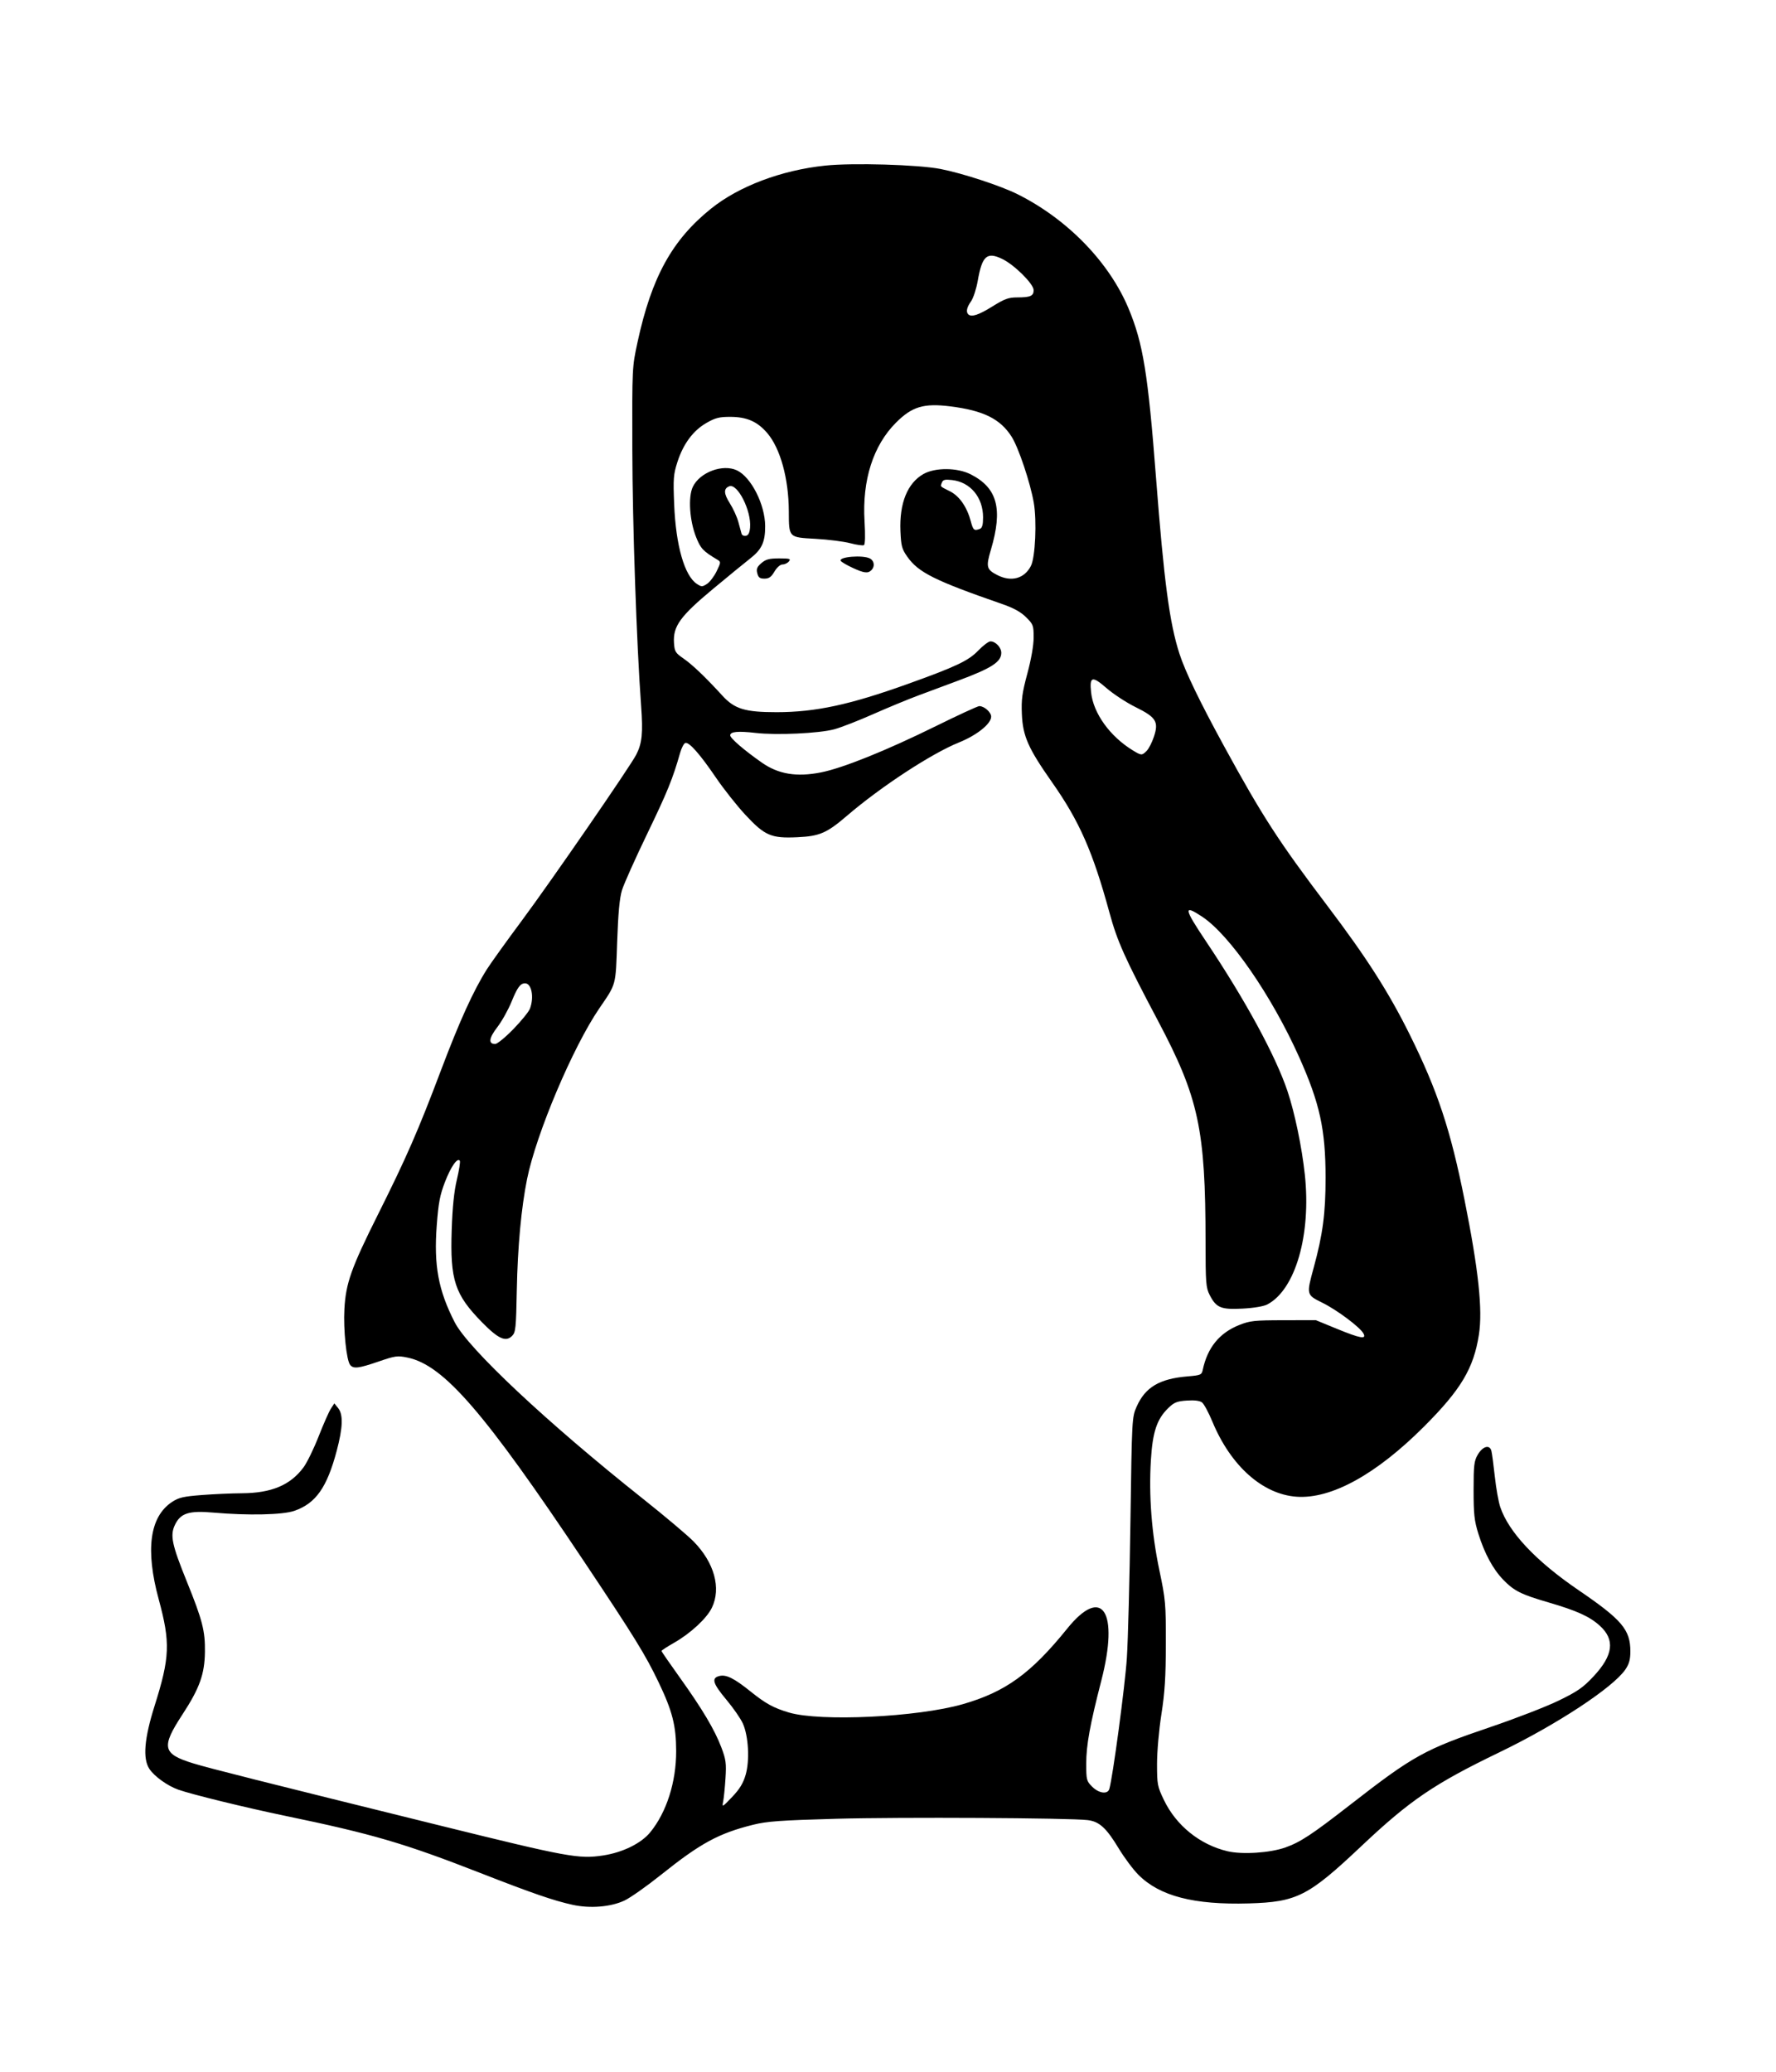 <?xml version="1.0" encoding="UTF-8" standalone="no"?>
<svg
   xmlns:dc="http://purl.org/dc/elements/1.1/"
   xmlns:cc="http://creativecommons.org/ns#"
   xmlns:rdf="http://www.w3.org/1999/02/22-rdf-syntax-ns#"
   xmlns:svg="http://www.w3.org/2000/svg"
   xmlns="http://www.w3.org/2000/svg"
   xmlns:sodipodi="http://sodipodi.sourceforge.net/DTD/sodipodi-0.dtd"
   xmlns:inkscape="http://www.inkscape.org/namespaces/inkscape"
   version="1.1"
   id="svg929"
   width="878"
   height="1024"
   viewBox="0 0 878 1024"
   sodipodi:docname="tux.svg"
   inkscape:version="1.0.2 (e86c870879, 2021-01-15, custom)">
  <defs
     id="defs933" />
  <sodipodi:namedview
     pagecolor="#ffffff"
     bordercolor="#666666"
     borderopacity="1"
     objecttolerance="10"
     gridtolerance="10"
     guidetolerance="10"
     inkscape:pageopacity="0"
     inkscape:pageshadow="2"
     inkscape:window-width="2556"
     inkscape:window-height="1397"
     id="namedview931"
     showgrid="false"
     inkscape:zoom="0.984375"
     inkscape:cx="241.4127"
     inkscape:cy="512"
     inkscape:window-x="1920"
     inkscape:window-y="41"
     inkscape:window-maximized="0"
     inkscape:current-layer="g937" />
  <g
     inkscape:groupmode="layer"
     inkscape:label="Image"
     id="g937">
    <path
       style="fill:#000000"
       d="M 283.1,941.471 C 273.67,939.399 263.169,935.779 237.5,925.752 199.795,911.025 184.092,906.425 141,897.489 121.503,893.445 94.816,886.915 88.14,884.553 c -5.35,-1.892 -11.848,-6.564 -14.297,-10.279 -3.343,-5.07 -2.523,-14.974 2.579,-31.135 7.571,-23.984 7.854,-31.277 2.04,-52.668 -6.674,-24.555 -4.453,-40.816 6.573,-48.112 3.313,-2.192 5.6,-2.725 14.695,-3.427 5.924,-0.457 14.852,-0.853 19.84,-0.881 14.66,-0.082 24.026,-4.026 30.513,-12.847 1.72,-2.338 5.076,-9.225 7.458,-15.305 2.382,-6.079 5.1,-12.226 6.039,-13.659 l 1.707,-2.606 1.857,2.294 c 2.58,3.186 2.378,9.586 -0.664,21.072 -4.825,18.216 -10.333,26.036 -20.947,29.741 -5.73,2 -22.938,2.372 -40.09,0.867 -12.079,-1.06 -16.206,0.27 -18.98,6.116 -2.451,5.165 -1.491,9.719 5.889,27.944 7.736,19.105 9.102,24.415 8.957,34.833 -0.153,11.016 -2.651,17.949 -11.15,30.947 -10.565,16.158 -9.846,19.416 5.313,24.087 7.81,2.407 34.445,9.116 123.029,30.992 62.174,15.354 67.675,16.359 79.614,14.552 9.687,-1.466 18.825,-5.947 23.322,-11.435 8.076,-9.856 12.862,-24.818 12.84,-40.143 -0.018,-12.556 -1.857,-19.77 -8.669,-34 -6.521,-13.623 -11.83,-22.228 -36.708,-59.5 -49.45,-74.085 -69.535,-97.291 -87.419,-101.004 -4.977,-1.033 -6.064,-0.886 -14.302,1.943 -9.896,3.398 -12.402,3.702 -14.058,1.706 -1.844,-2.222 -3.421,-17.467 -2.86,-27.647 0.704,-12.782 3.357,-20.251 16.598,-46.732 14.089,-28.176 19.858,-41.375 31.147,-71.266 9.205,-24.373 16.09,-39.506 22.747,-50 1.919,-3.025 9.674,-13.825 17.233,-24 14.5,-19.518 53.488,-76.052 56.55,-82 2.881,-5.596 3.394,-10.675 2.422,-24 -2.248,-30.836 -4.277,-89.883 -4.363,-127 -0.094,-40.446 -0.091,-40.517 2.612,-53.007 6.923,-31.989 17.065,-50.396 36.292,-65.863 C 365.293,92.033 386.381,84.089 408,81.845 c 13.693,-1.421 45.869,-0.477 56.958,1.672 10.762,2.085 29.741,8.302 38.09,12.476 24.713,12.357 45.367,33.639 54.923,56.593 7.142,17.155 9.57,32.135 13.521,83.413 3.969,51.503 6.693,71.971 11.593,87.116 2.851,8.812 10.073,23.772 22.09,45.756 18.907,34.589 27,47.087 51.125,78.944 19.34,25.539 30.336,42.744 40.703,63.684 13.737,27.749 20.11,46.983 27.006,81.5 6.945,34.762 9.037,54.374 7.113,66.694 -2.597,16.633 -8.852,27.107 -27.083,45.355 -23.698,23.719 -45.915,35.944 -63.091,34.715 -16.785,-1.201 -32.533,-15.266 -41.6,-37.154 -1.848,-4.461 -4.144,-8.708 -5.104,-9.439 -1.149,-0.875 -3.71,-1.194 -7.505,-0.935 -4.894,0.334 -6.276,0.893 -9.184,3.71 -5.633,5.46 -7.749,11.804 -8.594,25.773 -1.065,17.605 0.355,36.062 4.176,54.281 3.085,14.705 3.25,16.578 3.215,36.5 -0.028,16.447 -0.504,23.993 -2.195,34.805 C 572.94,855.101 572,865.777 572,871.833 c 0,10.126 0.188,11.117 3.381,17.779 6.086,12.699 17.823,22.156 31.5,25.382 7.276,1.716 21.013,0.816 28.58,-1.872 7.433,-2.641 13.101,-6.376 32.039,-21.11 31.243,-24.309 36.772,-27.369 69.5,-38.47 12.375,-4.197 27.478,-10.052 33.563,-13.009 9.324,-4.532 12.029,-6.41 17.207,-11.945 9.809,-10.485 10.751,-18.173 3.077,-25.106 -5.027,-4.542 -11.363,-7.407 -25.463,-11.514 -13.375,-3.896 -16.876,-5.649 -22.169,-11.103 C 738.099,775.592 733.924,767.878 730.841,758 728.855,751.637 728.5,748.377 728.5,736.5 c 0,-12.311 0.247,-14.422 2.051,-17.5 2.489,-4.248 5.947,-5.17 6.766,-1.804 0.308,1.267 1.069,6.991 1.69,12.721 0.621,5.729 1.827,12.472 2.68,14.984 4.233,12.468 17.622,26.673 38.678,41.035 C 801.881,800.612 806,805.481 806,816.236 c 0,3.977 -0.612,6.2 -2.451,8.907 -6.07,8.933 -34.021,27.307 -62.296,40.951 -32.261,15.567 -44.215,23.691 -68.252,46.381 -26.228,24.758 -31.853,27.618 -55.658,28.3 -27.149,0.778 -43.999,-3.59 -54.549,-14.14 -2.582,-2.582 -6.98,-8.477 -9.772,-13.099 -6.081,-10.068 -9.553,-13.234 -15.277,-13.934 -8.97,-1.096 -92.784,-1.544 -124.245,-0.664 -27.77,0.777 -34.301,1.247 -41.208,2.967 -16.993,4.232 -25.992,9.121 -45.488,24.714 -7.03,5.623 -15.15,11.345 -18.043,12.715 -6.747,3.196 -16.966,4.047 -25.661,2.137 z m 85.518,-64.228 c 2.069,-7.116 1.425,-19.11 -1.362,-25.364 -1.073,-2.408 -4.719,-7.681 -8.103,-11.718 -6.776,-8.084 -7.583,-10.762 -3.547,-11.775 3.384,-0.849 7.26,1.064 15.394,7.6 7.531,6.051 11.38,8.164 19,10.433 15.479,4.609 63.566,2.309 85.946,-4.111 21.138,-6.063 33.737,-15.177 51.672,-37.38 17.331,-21.454 25.697,-8.636 16.827,25.78 C 538.837,852.468 537,862.578 537,871.687 c 0,8.025 0.153,8.619 2.923,11.39 3.307,3.307 7.64,3.906 8.48,1.173 1.67,-5.434 7.797,-51.141 8.68,-64.75 0.571,-8.8 1.368,-39.175 1.771,-67.5 0.727,-51.111 0.75,-51.54 3.082,-56.794 4.253,-9.584 11.288,-13.755 25.167,-14.918 6.464,-0.542 6.972,-0.758 7.486,-3.185 2.34,-11.045 8.242,-18.302 18.069,-22.218 5.251,-2.092 7.469,-2.332 21.844,-2.357 l 16,-0.028 10.355,4.25 c 11.671,4.79 14.802,5.348 13.199,2.351 -1.657,-3.097 -13.046,-11.624 -20.304,-15.202 -7.954,-3.922 -7.963,-3.958 -4.287,-17.399 4.493,-16.43 5.869,-26.884 5.857,-44.5 -0.017,-23.75 -2.865,-36.733 -13.052,-59.5 -13.577,-30.344 -34.339,-60.397 -47.956,-69.417 -9.39,-6.22 -9.075,-4.189 1.888,12.167 19.447,29.012 34.535,56.769 40.359,74.25 3.557,10.676 7.051,27.523 8.501,41 3.207,29.787 -4.642,56.957 -18.556,64.237 -1.803,0.943 -6.665,1.759 -12.22,2.049 -10.718,0.561 -13.026,-0.399 -16.273,-6.762 -1.838,-3.603 -2.014,-5.883 -2.023,-26.235 -0.025,-55.663 -3.375,-71.223 -23.535,-109.29 -16.448,-31.059 -20.068,-39.123 -23.955,-53.364 -8.234,-30.171 -14.839,-45.18 -28.356,-64.431 -11.872,-16.908 -14.493,-22.824 -14.962,-33.777 -0.308,-7.189 0.131,-10.428 2.725,-20.083 1.908,-7.101 3.093,-13.919 3.093,-17.796 0,-5.936 -0.208,-6.491 -3.75,-9.996 -2.636,-2.609 -6.126,-4.536 -11.75,-6.486 -33.386,-11.58 -41.481,-15.614 -46.953,-23.402 -2.694,-3.834 -3.087,-5.297 -3.395,-12.655 -0.577,-13.761 3.443,-23.734 11.378,-28.228 5.771,-3.269 16.72,-3.202 23.317,0.141 13.257,6.718 16.028,17.072 10.001,37.374 -2.494,8.4 -2.156,9.705 3.228,12.453 6.871,3.507 13.323,1.75 16.561,-4.51 2.191,-4.236 3.01,-22.208 1.427,-31.298 -1.73,-9.936 -7.523,-27.197 -10.931,-32.57 -5.604,-8.836 -13.975,-12.98 -30.354,-15.026 -13.079,-1.633 -18.882,0.1 -26.784,8.002 -11.324,11.324 -16.807,28.478 -15.592,48.787 0.407,6.802 0.295,11.436 -0.284,11.794 -0.525,0.324 -3.579,-0.103 -6.786,-0.95 -3.207,-0.847 -10.932,-1.821 -17.166,-2.166 -13.376,-0.739 -13.144,-0.501 -13.2,-13.627 -0.069,-16.148 -4.191,-31.084 -10.667,-38.65 -4.878,-5.699 -10.111,-7.988 -18.298,-8.003 -5.414,-0.011 -7.378,0.491 -11.758,3.003 -6.559,3.762 -11.451,10.339 -14.334,19.275 -1.985,6.153 -2.142,8.178 -1.622,21 0.822,20.289 5.106,35.28 11.227,39.291 2.302,1.508 2.676,1.506 5.023,-0.032 1.395,-0.914 3.532,-3.725 4.75,-6.248 2.145,-4.443 2.156,-4.622 0.344,-5.704 -7.063,-4.217 -8.238,-5.462 -10.488,-11.111 -3.247,-8.153 -4.019,-19.853 -1.642,-24.863 3.427,-7.222 14.825,-11.481 21.83,-8.157 7.023,3.333 13.898,16.91 13.939,27.529 0.031,7.919 -1.67,11.575 -7.489,16.092 -2.354,1.828 -10.59,8.569 -18.302,14.98 -16.208,13.475 -19.811,18.447 -19.284,26.614 0.279,4.322 0.682,4.988 4.692,7.763 4.454,3.082 10.898,9.232 19.211,18.334 6.061,6.636 11.19,8.203 26.835,8.198 19.22,-0.007 36.13,-3.646 64.895,-13.968 23.809,-8.544 29.982,-11.47 34.796,-16.493 2.389,-2.494 5.104,-4.534 6.033,-4.534 2.518,0 5.346,2.992 5.346,5.655 0,4.53 -4.79,7.608 -21.5,13.817 -5.5,2.044 -14.254,5.302 -19.454,7.24 -5.2,1.939 -15.34,6.132 -22.533,9.319 -7.193,3.187 -15.764,6.521 -19.046,7.411 -7.498,2.032 -28.458,3.008 -38.891,1.811 C 364.796,361.245 361,361.61 361,363.46 c 0,1.419 6.814,7.292 15.611,13.456 8.194,5.741 17.158,7.233 29.201,4.861 10.799,-2.128 32.349,-10.801 56.794,-22.859 C 473.664,353.463 483.351,349 484.133,349 c 2.46,0 5.867,3.026 5.867,5.212 0,3.532 -7.08,9.193 -15.99,12.784 -13.504,5.443 -38.506,21.81 -55.265,36.178 -10.031,8.599 -13.532,10.116 -24.534,10.633 -12.97,0.609 -16.134,-0.757 -25.757,-11.115 -4.167,-4.485 -10.702,-12.747 -14.522,-18.359 -7.966,-11.702 -13.284,-17.711 -15.142,-17.108 -0.71,0.23 -1.857,2.411 -2.549,4.847 -3.641,12.809 -6.298,19.347 -16.229,39.928 -5.971,12.375 -11.61,24.975 -12.532,28 -1.185,3.89 -1.879,11.354 -2.371,25.5 -0.766,22.022 -0.357,20.501 -8.854,32.93 -13.039,19.071 -31.169,61.912 -35.692,84.339 -2.864,14.203 -4.655,33.538 -5.063,54.655 -0.369,19.134 -0.571,21.091 -2.362,22.881 -3.099,3.099 -6.774,1.444 -14.707,-6.62 -13.602,-13.827 -15.95,-20.919 -15.127,-45.683 0.379,-11.388 1.171,-19.12 2.557,-24.951 1.105,-4.647 1.768,-8.839 1.473,-9.315 -1.128,-1.825 -4.419,2.855 -7.347,10.448 -2.506,6.499 -3.233,10.329 -4.072,21.468 -1.495,19.828 0.769,32.063 8.853,47.848 6.692,13.068 45.666,49.614 93.017,87.223 10.842,8.611 22.131,18.124 25.086,21.138 10.268,10.474 13.751,23.087 9.054,32.789 -2.549,5.265 -10.575,12.688 -18.76,17.349 -3.38,1.925 -6.144,3.725 -6.142,4 0.002,0.275 4.016,6.105 8.921,12.955 11.26,15.728 17.359,25.97 20.657,34.688 2.289,6.051 2.531,7.855 2.054,15.356 -0.297,4.675 -0.821,9.85 -1.165,11.5 -0.597,2.863 -0.394,2.757 4.43,-2.308 3.739,-3.926 5.482,-6.776 6.695,-10.95 z m 5.75,-593.914 c -0.536,-2.137 -0.129,-3.137 2.037,-5 2.191,-1.885 3.864,-2.329 8.774,-2.329 5.279,0 5.905,0.195 4.822,1.5 -0.685,0.825 -2.105,1.5 -3.156,1.5 -1.124,0 -2.762,1.441 -3.976,3.5 -1.601,2.713 -2.713,3.5 -4.947,3.5 -2.29,0 -3.02,-0.549 -3.553,-2.671 z m 47.005,-2.736 c -2.82,-1.313 -5.4,-2.829 -5.734,-3.368 -1.252,-2.026 10.979,-3.035 14.427,-1.189 2.18,1.167 2.536,3.963 0.734,5.765 -1.73,1.73 -3.645,1.485 -9.427,-1.207 z M 253.805,508.633 c 3.929,-4.052 7.605,-8.581 8.169,-10.065 2.163,-5.69 0.829,-12.6 -2.424,-12.553 -2.333,0.034 -3.771,1.992 -6.639,9.038 -1.652,4.061 -4.834,9.754 -7.07,12.652 -4.155,5.385 -4.52,8.295 -1.042,8.295 1.024,0 5.077,-3.315 9.005,-7.367 z m 313.075,-137.513 c 1.034,-1.034 2.64,-4.17 3.57,-6.968 2.478,-7.46 1.133,-9.623 -9.131,-14.692 -4.5,-2.222 -10.956,-6.453 -14.347,-9.403 -7.044,-6.126 -8.403,-5.749 -7.578,2.103 1.091,10.374 9.323,21.82 20.665,28.735 4.207,2.564 4.472,2.573 6.82,0.225 z M 370.814,260.688 c 0.683,-8.265 -6.213,-21.9 -10.285,-20.337 -2.86,1.097 -2.778,3.584 0.276,8.397 1.659,2.614 3.558,6.778 4.22,9.253 0.662,2.475 1.376,5.096 1.586,5.824 0.211,0.728 1.172,1.174 2.136,0.992 1.232,-0.233 1.846,-1.46 2.067,-4.128 z m 113.605,0.705 C 485.573,260.95 486,259.416 486,255.709 c 0,-9.883 -6.269,-17.421 -15.339,-18.443 -3.522,-0.397 -4.49,-0.154 -5.034,1.265 -0.798,2.079 -1.143,1.712 4.08,4.345 4.627,2.333 8.38,7.779 10.25,14.875 1.137,4.315 1.64,4.726 4.461,3.643 z M 490.552,151.5 c 6.066,-3.781 8.024,-4.5 12.252,-4.5 6.574,0 8.196,-0.709 8.196,-3.586 0,-3.068 -9.496,-12.508 -15.511,-15.419 -7.585,-3.672 -9.962,-1.557 -12.122,10.786 -0.701,4.004 -2.195,8.574 -3.321,10.154 -2.085,2.928 -2.575,5.202 -1.38,6.398 1.544,1.544 5.094,0.4 11.885,-3.833 z"
       id="path1502" />
  </g>
</svg>
